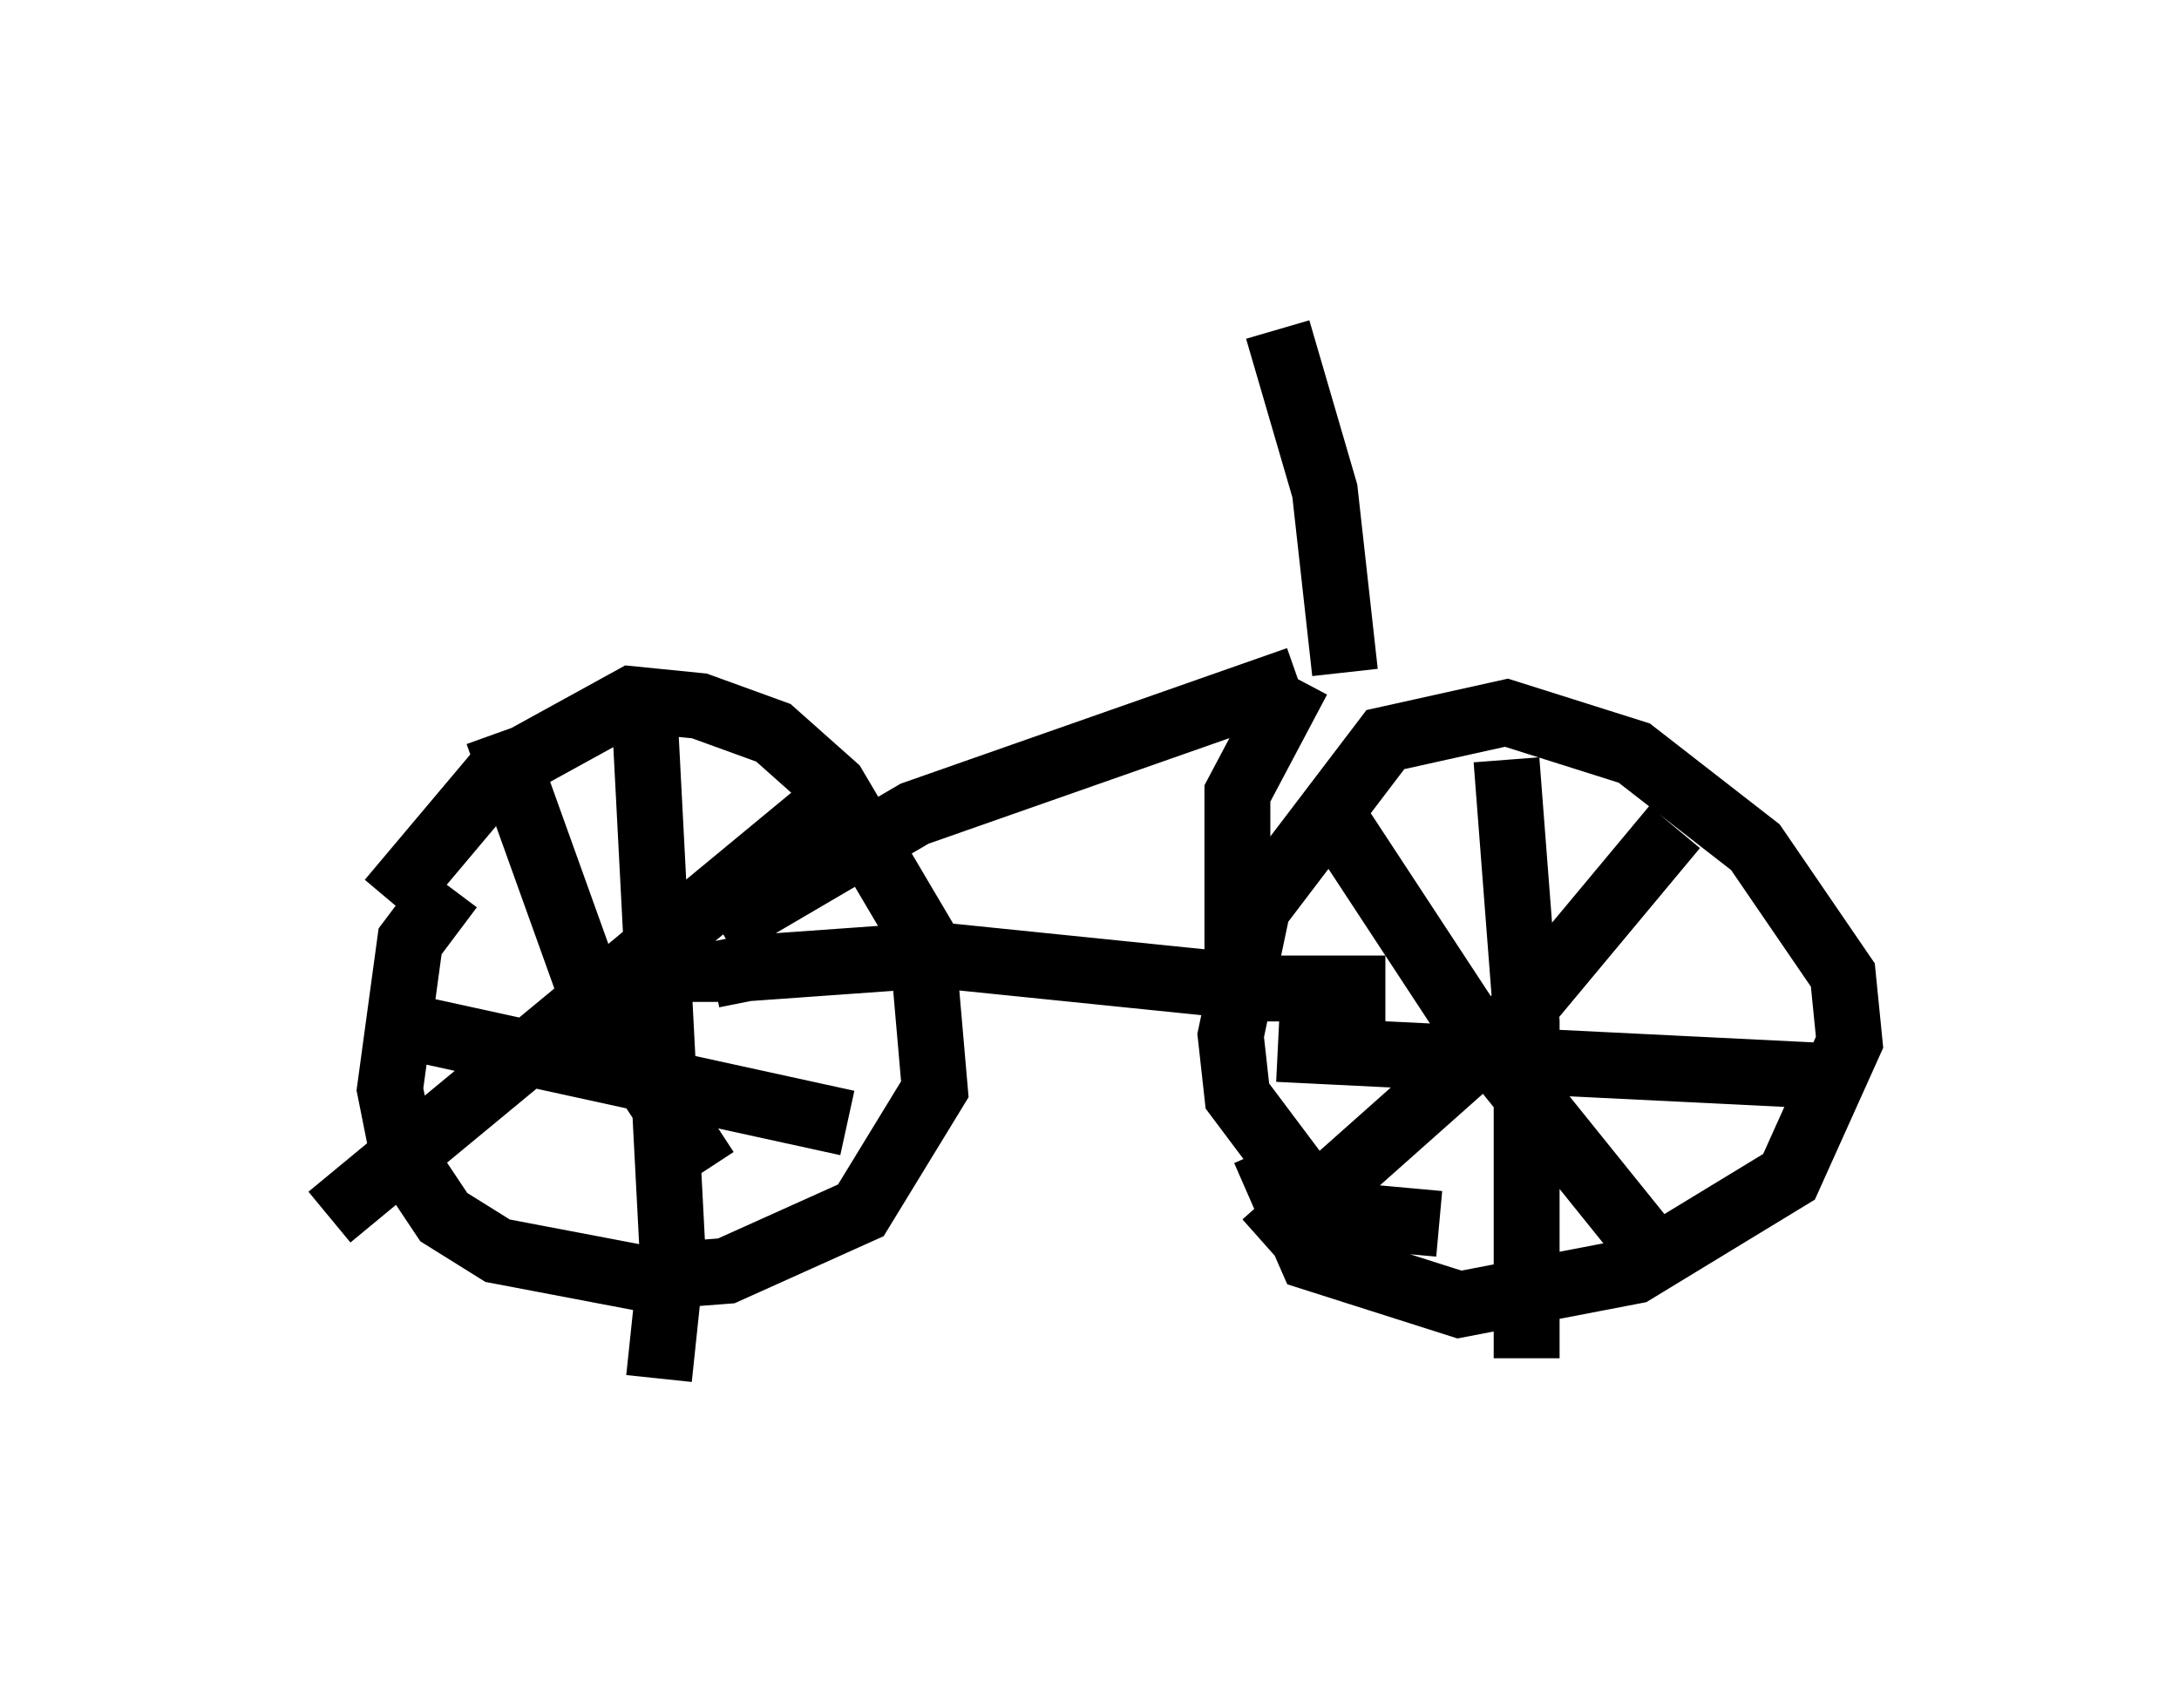 <?xml version="1.0" encoding="utf-8" ?>
<svg baseProfile="full" height="25.925" version="1.1" width="33.071" xmlns="http://www.w3.org/2000/svg" xmlns:ev="http://www.w3.org/2001/xml-events" xmlns:xlink="http://www.w3.org/1999/xlink"><defs /><rect fill="white" height="25.925" width="33.071" x="0" y="0" /><path d="M5, 15.617 m0.919, -1.94 l1.633, -1.94 2.042, -1.123 l1.021, 0.102 1.123, 0.408 l0.919, 0.817 1.327, 2.246 l0.204, 2.348 -1.123, 1.838 l-2.042, 0.919 -1.327, 0.102 l-2.144, -0.408 -0.817, -0.51 l-0.613, -0.919 -0.204, -1.021 l0.306, -2.246 0.613, -0.817 m3.063, -3.165 l-0.102, 0.817 0.408, 7.861 l-0.204, 1.94 m-3.675, -5.308 l6.533, 1.429 m-0.204, -4.9 l-7.656, 6.329 m2.552, -7.35 l1.429, 3.981 1.735, 2.654 m0.102, -2.552 l0.0, -0.408 0.51, -0.102 l2.858, -0.204 5.002, 0.51 l1.838, 0.0 m0.817, 3.573 l-1.123, -0.102 -1.021, -0.613 l-0.919, -1.225 -0.102, -0.919 l0.408, -1.94 1.94, -2.552 l1.838, -0.408 1.94, 0.613 l1.838, 1.429 1.327, 1.94 l0.102, 1.021 -0.919, 2.042 l-2.348, 1.429 -2.654, 0.51 l-2.246, -0.715 -0.715, -1.633 m3.675, -5.921 l0.306, 3.981 0.0, 5.104 m-3.777, -4.696 l8.269, 0.408 m-2.246, -3.777 l-2.552, 3.063 -3.675, 3.267 m1.021, -6.533 l2.144, 3.267 2.96, 3.675 m-14.394, -5.206 l2.96, -1.735 5.819, -2.042 m0.0, 0.0 l-0.919, 1.735 0.0, 3.369 m1.633, -5.206 l-0.306, -2.756 -0.715, -2.45 " fill="none" stroke="black" stroke-width="1" /></svg>